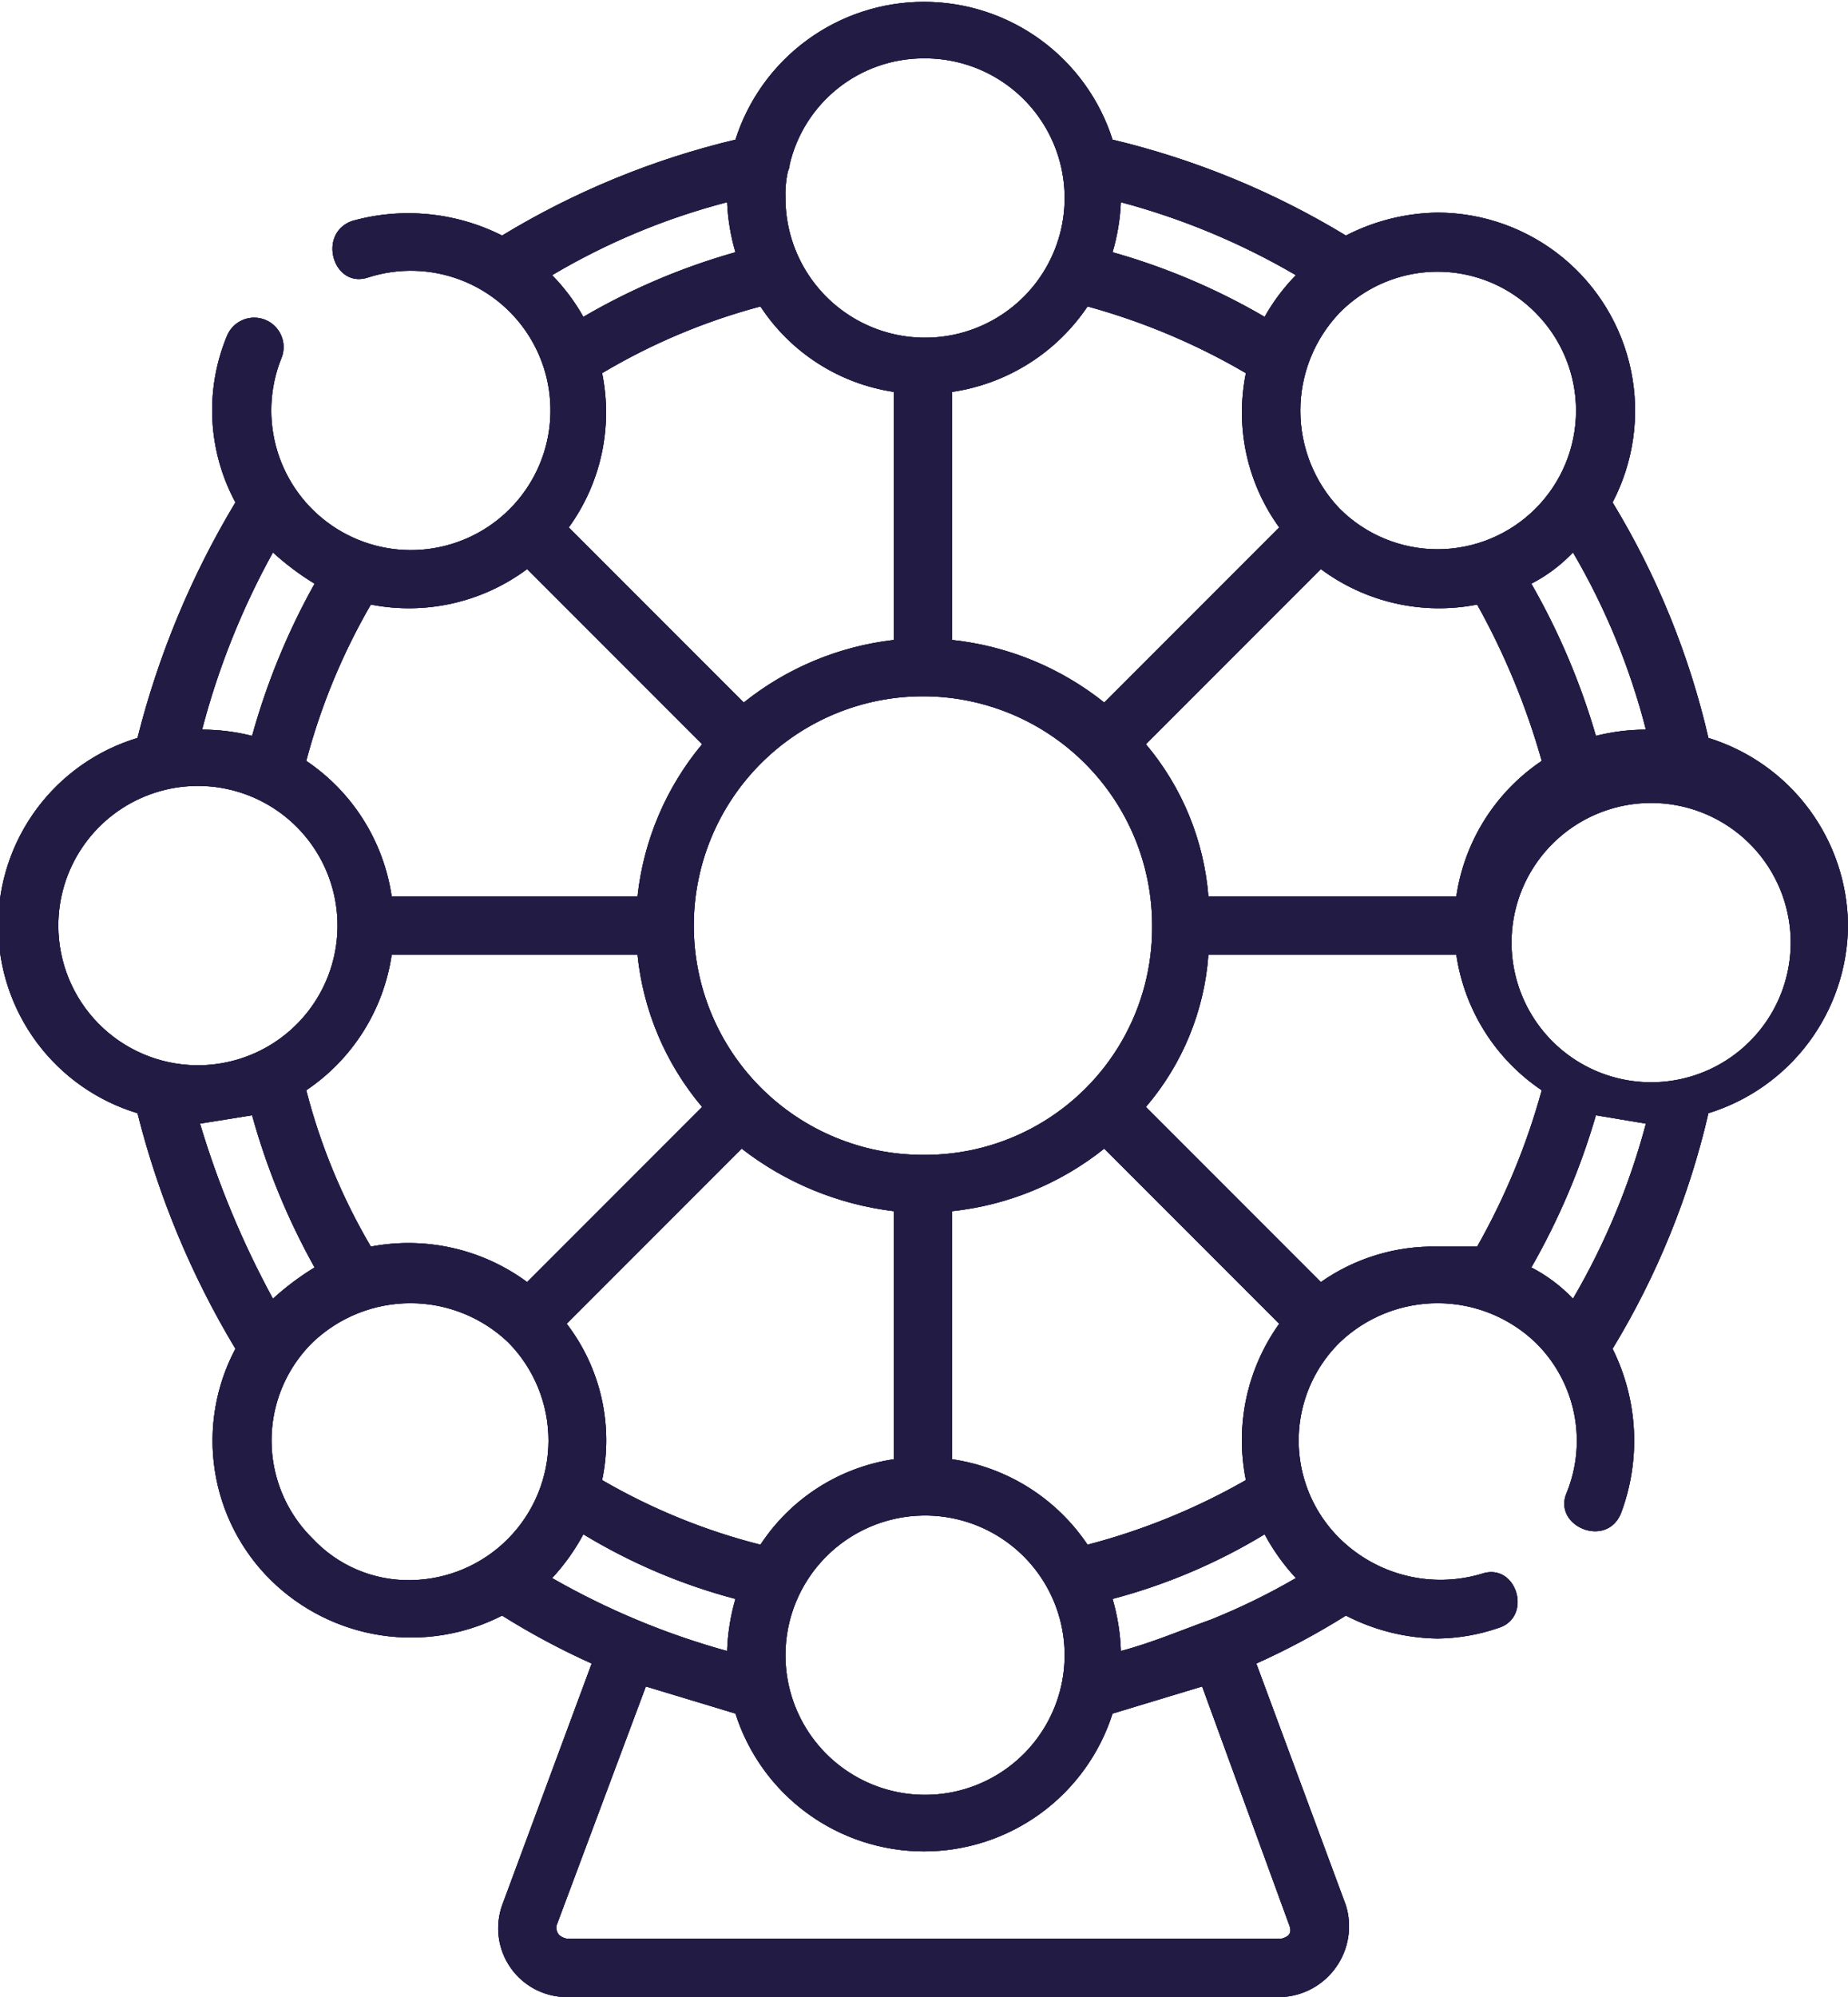 <svg id="Layer_1" data-name="Layer 1" xmlns="http://www.w3.org/2000/svg" xmlns:xlink="http://www.w3.org/1999/xlink" viewBox="0 0 88.7 95.8"><defs><style>.cls-1,.cls-2,.cls-3{fill:#221c45;}.cls-1{clip-rule:evenodd;}.cls-3{fill-rule:evenodd;}.cls-4{clip-path:url(#clip-path);}.cls-5{clip-path:url(#clip-path-2);}.cls-6{clip-path:url(#clip-path-3);}.cls-7{clip-path:url(#clip-path-4);}.cls-8{clip-path:url(#clip-path-5);}.cls-9{clip-path:url(#clip-path-6);}.cls-10{clip-path:url(#clip-path-7);}.cls-11{clip-path:url(#clip-path-8);}.cls-12{clip-path:url(#clip-path-9);}.cls-13{clip-path:url(#clip-path-10);}.cls-14{clip-path:url(#clip-path-11);}.cls-15{clip-path:url(#clip-path-12);}.cls-16{clip-path:url(#clip-path-13);}.cls-17{clip-path:url(#clip-path-14);}.cls-18{clip-path:url(#clip-path-15);}.cls-19{clip-path:url(#clip-path-16);}.cls-20{clip-path:url(#clip-path-17);}.cls-21{clip-path:url(#clip-path-18);}.cls-22{clip-path:url(#clip-path-19);}.cls-23{clip-path:url(#clip-path-21);}.cls-24{clip-path:url(#clip-path-22);}.cls-25{clip-path:url(#clip-path-23);}.cls-26{clip-path:url(#clip-path-24);}.cls-27{clip-path:url(#clip-path-25);}.cls-28{clip-path:url(#clip-path-27);}</style><clipPath id="clip-path"><path class="cls-1" d="M272.8,93.9h15.9v-10H272.8Zm17.9,4H270.8a2,2,0,0,1-2-2v-14a1.9,1.9,0,0,1,2-1.9h19.9a1.9,1.9,0,0,1,2,1.9v14A2,2,0,0,1,290.7,97.9Z"/></clipPath><clipPath id="clip-path-2"><path class="cls-1" d="M262.9,93.9h35.8V6.4H262.9Zm37.8,4H260.9a2,2,0,0,1-2-2V4.4a2,2,0,0,1,2-2h39.8a1.9,1.9,0,0,1,1.9,2V95.9A1.9,1.9,0,0,1,300.7,97.9Z"/></clipPath><clipPath id="clip-path-3"><path class="cls-1" d="M246.9,93.9h12V14.3h-12Zm14,4H245a2,2,0,0,1-2-2V12.3a2,2,0,0,1,2-2h15.9a2,2,0,0,1,2,2V95.9A2,2,0,0,1,260.9,97.9Z"/></clipPath><clipPath id="clip-path-4"><path class="cls-1" d="M302.6,93.9h12V14.3h-12Zm14,4h-16a2,2,0,0,1-1.9-2V12.3a2,2,0,0,1,1.9-2h16a2,2,0,0,1,2,2V95.9A2,2,0,0,1,316.6,97.9Z"/></clipPath><clipPath id="clip-path-5"><rect class="cls-2" x="229" y="54.1" width="4" height="19.89" transform="translate(41.1 210.4) rotate(-53.1)"/></clipPath><clipPath id="clip-path-6"><rect class="cls-2" x="221.1" y="62.1" width="19.9" height="3.98" transform="translate(7.8 151.5) rotate(-36.9)"/></clipPath><clipPath id="clip-path-7"><rect class="cls-2" x="328.5" y="54.1" width="4" height="19.89" transform="translate(80.9 290) rotate(-53.1)"/></clipPath><clipPath id="clip-path-8"><rect class="cls-2" x="320.5" y="62.1" width="19.9" height="3.97" transform="translate(27.6 211) rotate(-36.8)"/></clipPath><clipPath id="clip-path-9"><path class="cls-1" d="M88.7,44.4a9.5,9.5,0,0,0-6.7-9,38.4,38.4,0,0,0-4.6-11.3A9.5,9.5,0,0,0,69,10.2a9.9,9.9,0,0,0-4.4,1.1A39,39,0,0,0,53.4,6.7a9.5,9.5,0,0,0-18.1,0,39,39,0,0,0-11.2,4.6,10,10,0,0,0-7.2-.7c-1.7.6-.9,3.3.8,2.7a6.7,6.7,0,1,1-4.2,3.9,1.4,1.4,0,0,0-2.6-1.1,9.3,9.3,0,0,0,.4,8A41.6,41.6,0,0,0,6.6,35.4a9.4,9.4,0,0,0,0,18,41.6,41.6,0,0,0,4.7,11.3A9.4,9.4,0,0,0,13,75.8a9.6,9.6,0,0,0,11.1,1.7,35.5,35.5,0,0,0,4.3,2.3L24.1,91.4a3.3,3.3,0,0,0,3.1,4.4H61.5a3.4,3.4,0,0,0,3.1-4.4L60.3,79.8a35.5,35.5,0,0,0,4.3-2.3A9.9,9.9,0,0,0,69,78.6a9.3,9.3,0,0,0,2.9-.5c1.7-.5.9-3.2-.8-2.6a6.9,6.9,0,0,1-6.8-1.7,6.6,6.6,0,0,1,0-9.4,6.8,6.8,0,0,1,9.4,0,6.6,6.6,0,0,1,1.5,7.2c-.7,1.6,1.9,2.7,2.6,1a9.9,9.9,0,0,0-.4-7.9A38.4,38.4,0,0,0,82,53.4,9.5,9.5,0,0,0,88.7,44.4Zm-2.8,0a6.7,6.7,0,1,1-13.3,0,6.7,6.7,0,0,1,13.3,0ZM69.9,43H58a12.9,12.9,0,0,0-3-7.3l8.4-8.4A9.5,9.5,0,0,0,70.9,29,34.9,34.9,0,0,1,74,36.5,9.5,9.5,0,0,0,69.9,43ZM58.1,77.7c-1.4.5-2.8,1.1-4.3,1.5a10.1,10.1,0,0,0-.4-2.5,27.7,27.7,0,0,0,7.3-3.1,10.1,10.1,0,0,0,1.5,2.1A31.1,31.1,0,0,1,58.1,77.7Zm-31.6-2A10.1,10.1,0,0,0,28,73.6a27.7,27.7,0,0,0,7.3,3.1,10.1,10.1,0,0,0-.4,2.5A36.4,36.4,0,0,1,26.5,75.7ZM13.1,62.3a43.9,43.9,0,0,1-3.5-8.4l2.5-.4a33,33,0,0,0,3,7.3A13,13,0,0,0,13.1,62.3Zm4.7-2.5a29,29,0,0,1-3.1-7.5,9.5,9.5,0,0,0,4.1-6.5H30.6a13.4,13.4,0,0,0,3.1,7.3l-8.4,8.4A9.6,9.6,0,0,0,17.8,59.8ZM42.9,70a9.3,9.3,0,0,0-6.4,4.1A29.6,29.6,0,0,1,28.9,71a9.2,9.2,0,0,0-1.7-7.5l8.4-8.4a14.8,14.8,0,0,0,7.3,3Zm1.4,2.7a6.7,6.7,0,1,1-6.6,6.7A6.7,6.7,0,0,1,44.3,72.7ZM59.8,71a31.2,31.2,0,0,1-7.6,3.1A9.5,9.5,0,0,0,45.7,70V58.1a14.1,14.1,0,0,0,7.3-3l8.4,8.4A9.6,9.6,0,0,0,59.8,71ZM44.3,55.4a11,11,0,1,1,11-11A10.9,10.9,0,0,1,44.3,55.4Zm-9-43.3A31.4,31.4,0,0,0,28,15.2a9.5,9.5,0,0,0-1.5-2,32.5,32.5,0,0,1,8.4-3.5A10,10,0,0,0,35.3,12.1Zm-6.4,5.8a29.9,29.9,0,0,1,7.6-3.2,9.3,9.3,0,0,0,6.4,4.1V30.7a14.1,14.1,0,0,0-7.2,3l-8.4-8.4A9.4,9.4,0,0,0,28.9,17.9Zm31.8-2.7a31.4,31.4,0,0,0-7.3-3.1,10,10,0,0,0,.4-2.4,34,34,0,0,1,8.4,3.5A9.5,9.5,0,0,0,60.7,15.2Zm-8.5-.5a31.5,31.5,0,0,1,7.6,3.2,9.4,9.4,0,0,0,1.6,7.4L53,33.7a14.1,14.1,0,0,0-7.3-3V18.8A9.5,9.5,0,0,0,52.2,14.7ZM75.5,26.5A33.1,33.1,0,0,1,79,35a9.9,9.9,0,0,0-2.4.3A33.4,33.4,0,0,0,73.5,28,7.5,7.5,0,0,0,75.5,26.5ZM73.7,15a6.6,6.6,0,1,1-9.4,9.4,6.8,6.8,0,0,1,0-9.4A6.6,6.6,0,0,1,73.7,15ZM44.3,2.8a6.7,6.7,0,1,1-6.6,6.7,4.9,4.9,0,0,1,.1-1.2c0-.1.1-.2.1-.4A6.6,6.6,0,0,1,44.3,2.8Zm-19,24.5,8.4,8.4A13.7,13.7,0,0,0,30.6,43H18.8a9.5,9.5,0,0,0-4.1-6.5A30.5,30.5,0,0,1,17.8,29,9.5,9.5,0,0,0,25.3,27.3ZM15.1,28a33,33,0,0,0-3,7.3A9.9,9.9,0,0,0,9.7,35a36.8,36.8,0,0,1,3.4-8.5A13,13,0,0,0,15.1,28ZM2.8,44.4a6.7,6.7,0,1,1,6.6,6.7A6.7,6.7,0,0,1,2.8,44.4ZM19.7,75.8a6.3,6.3,0,0,1-4.7-2,6.6,6.6,0,0,1,0-9.4,6.8,6.8,0,0,1,9.4,0,6.7,6.7,0,0,1-4.7,11.4ZM61.9,92.4c.1.3,0,.5-.4.6H27.2c-.4-.1-.5-.3-.5-.6L31,80.9l4.3,1.3a9.5,9.5,0,0,0,18.1,0l4.3-1.3Zm1.5-30.9L55,53.1a12.6,12.6,0,0,0,3-7.3H69.9A9.5,9.5,0,0,0,74,52.3a32.9,32.9,0,0,1-3.1,7.5H69A9.4,9.4,0,0,0,63.4,61.5Zm10.1-.7a33.4,33.4,0,0,0,3.1-7.3l2.4.4a34,34,0,0,1-3.5,8.4A7.5,7.5,0,0,0,73.5,60.8Z"/></clipPath><clipPath id="clip-path-10"><rect class="cls-2" x="-4520" y="-2215.4" width="5391.4" height="4611.73"/></clipPath><clipPath id="clip-path-11"><path class="cls-2" d="M-232.2,98.3h-74.6a2.5,2.5,0,0,1-2.5-2.6V90.3a2.6,2.6,0,0,1,2.5-2.6h28.6a6.5,6.5,0,0,1-.7-2.1,7.2,7.2,0,0,1,1.4-5.3l1-1.1a7.4,7.4,0,0,0,1.4-5.6l-.4-2.4h-11.2a6.1,6.1,0,0,1-5.9-6.2.7.7,0,0,0-.4-.7l-2.3-1.7a2.4,2.4,0,0,1-1-2.9,2.6,2.6,0,0,1,2.4-1.9h19.3V54.9h-6.5a6,6,0,0,1-5.8-6.2.8.8,0,0,0-.4-.7l-2.4-1.7a2.7,2.7,0,0,1-1-2.9,2.6,2.6,0,0,1,2.4-1.9h13.7V40.1a10,10,0,0,0-5.7-9.3l-.7-.4V27.9h23.1v2.5l-.8.4a10.2,10.2,0,0,0-5.7,9.3v1.4h13.7a2.6,2.6,0,0,1,2.4,1.9,2.7,2.7,0,0,1-1,2.9l-2.3,1.6a.9.9,0,0,0-.4.8,6.1,6.1,0,0,1-5.9,6.2h-6.5v2.9h19.3a2.6,2.6,0,0,1,2.5,1.9,2.7,2.7,0,0,1-1,2.9l-2.4,1.6a1.2,1.2,0,0,0-.4.8,6,6,0,0,1-5.9,6.2h-11.2l-.4,2.4a7,7,0,0,0,1.5,5.6l.9,1.1a6.7,6.7,0,0,1,1.4,5.3,5.8,5.8,0,0,1-.7,2.1h28.6a2.6,2.6,0,0,1,2.5,2.6v5.4A2.5,2.5,0,0,1-232.2,98.3Zm-74.6-8.1h0v5.4h74.6V90.3h-35.1l3.1-2.3a3.7,3.7,0,0,0,1.6-2.7,4.2,4.2,0,0,0-.8-3.3l-1-1.1a9.8,9.8,0,0,1-2-7.6l.8-4.5h13.3a3.6,3.6,0,0,0,3.4-3.7,3.5,3.5,0,0,1,1.5-2.8l2.3-1.7a.1.1,0,0,0,.1-.1h-21.9V52.4h9a3.5,3.5,0,0,0,3.4-3.7,3.4,3.4,0,0,1,1.4-2.8l2.4-1.7h-16.2V40.1a13.2,13.2,0,0,1,4.2-9.7h-13.6a13.2,13.2,0,0,1,4.2,9.7V44h-16.2c0,.2,0,.2.1.2l2.3,1.7a3.5,3.5,0,0,1,1.5,2.8,3.5,3.5,0,0,0,3.3,3.7h9v7.9h-21.8a.1.1,0,0,0,0,.2l2.4,1.7a3.4,3.4,0,0,1,1.4,2.8,3.6,3.6,0,0,0,3.4,3.7h13.4l.7,4.5a9.8,9.8,0,0,1-2,7.6l-.9,1.1a3.9,3.9,0,0,0-.9,3.3,4,4,0,0,0,1.6,2.7l3.1,2.3Z"/></clipPath><clipPath id="clip-path-12"><path class="cls-1" d="M-301.9,57.1a2.9,2.9,0,0,1,2.9-2.8,5.6,5.6,0,0,0,5.6-5.6V41.6a2.8,2.8,0,0,1,2.8-2.8h8.4V36h-8.4a5.6,5.6,0,0,0-5.6,5.6v7.1a2.9,2.9,0,0,1-2.8,2.8,5.6,5.6,0,0,0-5.7,5.6V76.8h2.8Z"/></clipPath><clipPath id="clip-path-13"><path class="cls-2" d="M-269.5,25.5a2.2,2.2,0,0,1-1.8-1l-3.2-5.4a2.1,2.1,0,0,1,.3-2.6l3.2-3.2a2.2,2.2,0,0,1,3,0l3.2,3.2a2,2,0,0,1,.4,2.6l-3.2,5.4A2.3,2.3,0,0,1-269.5,25.5Zm0-2.2Zm0-8.4-3.2,3.2,3.2,5.2,3.2-5.3Z"/></clipPath><clipPath id="clip-path-14"><path class="cls-1" d="M-256.8,36v2.8h8.4a2.9,2.9,0,0,1,2.9,2.8v7.1a5.6,5.6,0,0,0,5.6,5.6,2.9,2.9,0,0,1,2.8,2.8V76.8h2.8V57.1a5.6,5.6,0,0,0-5.6-5.6,2.8,2.8,0,0,1-2.8-2.8V41.6a5.7,5.7,0,0,0-5.7-5.6Z"/></clipPath><clipPath id="clip-path-15"><path class="cls-1" d="M-251.2,26.1h2.8a8.4,8.4,0,0,0-8.4-8.4h-2.8v2.8h2.8a5.6,5.6,0,0,1,5.6,5.6"/></clipPath><clipPath id="clip-path-16"><path class="cls-1" d="M-282.2,20.5h2.9V17.7h-2.9a8.5,8.5,0,0,0-8.4,8.4h2.8a5.6,5.6,0,0,1,5.6-5.6"/></clipPath><clipPath id="clip-path-17"><path class="cls-1" d="M197.7,85a4.3,4.3,0,0,1-6.2,0,7.7,7.7,0,0,0-10.1,0,4.3,4.3,0,0,1-6.2,0,7.7,7.7,0,0,0-10.1,0,4.4,4.4,0,0,1-3.1,1.3,4.4,4.4,0,0,1-1.8-.4V43.8h22.1v3.1h3.1V43.8H187a3.1,3.1,0,0,0,3.1-3.2V37.5a3.1,3.1,0,0,0-3.1-3.2h-.1A29.9,29.9,0,0,0,158.6,6.1V4.4a4.7,4.7,0,1,0-9.4,0V6.1a29.9,29.9,0,0,0-28.3,28.2h0a3.2,3.2,0,0,0-3.2,3.2v3.1a3.2,3.2,0,0,0,3.2,3.2h1.5v3.1h3.2V43.8h22V85.9a4.4,4.4,0,0,1-1.8.4,4.4,4.4,0,0,1-3.1-1.3,7.8,7.8,0,0,0-5.1-1.9,7.5,7.5,0,0,0-5,1.9,4.3,4.3,0,0,1-6.2,0,7.7,7.7,0,0,0-10.1,0,4.4,4.4,0,0,1-3.1,1.3,4.6,4.6,0,0,1-3.1-1.3,7.5,7.5,0,0,0-5-1.9v3.2a4.4,4.4,0,0,1,3.1,1.2,7.2,7.2,0,0,0,5,1.9,7.3,7.3,0,0,0,5.1-1.9,4.4,4.4,0,0,1,3.1-1.2,4.6,4.6,0,0,1,3.1,1.2,7.5,7.5,0,0,0,10,0,4.6,4.6,0,0,1,3.1-1.2,4.4,4.4,0,0,1,3.1,1.2,7.3,7.3,0,0,0,5.1,1.9,7.2,7.2,0,0,0,5-1.9,4.6,4.6,0,0,1,6.2,0,7.2,7.2,0,0,0,5,1.9,7.3,7.3,0,0,0,5.1-1.9,4.4,4.4,0,0,1,3.1-1.2,4.6,4.6,0,0,1,3.1,1.2,7.5,7.5,0,0,0,10,0,4.6,4.6,0,0,1,3.1-1.2,4.4,4.4,0,0,1,3.1,1.2,7.3,7.3,0,0,0,5.1,1.9,7,7,0,0,0,5-1.9,4.6,4.6,0,0,1,3.1-1.2V83.1A7.7,7.7,0,0,0,197.7,85ZM153.9,2.8a1.6,1.6,0,0,1,1.6,1.6V6h-3.2V4.4A1.6,1.6,0,0,1,153.9,2.8Zm-4.3,6.4a36.5,36.5,0,0,0-8.3,11.9l2.8,1.3a34.3,34.3,0,0,1,9.8-12.8,33.7,33.7,0,0,1,12.6,24.7H141.4a30.3,30.3,0,0,1,1.6-8.9l-3-1a41.2,41.2,0,0,0-1.8,9.9H124.1A26.7,26.7,0,0,1,149.6,9.2ZM120.9,37.5h53.5V34.3h-4.8A36.6,36.6,0,0,0,158.3,9.2a26.8,26.8,0,0,1,25.5,25.1h-6.3v3.2H187v3.1H120.9Zm33,45.6a6.8,6.8,0,0,0-3.1.7v-40h6.3v40A7.6,7.6,0,0,0,153.9,83.1Z"/></clipPath><clipPath id="clip-path-18"><rect class="cls-2" x="-2642.9" y="-2402.3" width="5224.4" height="4468.85"/></clipPath><clipPath id="clip-path-19"><path class="cls-1" d="M194.6,94.1a4.4,4.4,0,0,1-3.1-1.2,7.7,7.7,0,0,0-10.1,0,4.6,4.6,0,0,1-6.2,0,7.7,7.7,0,0,0-10.1,0,4.4,4.4,0,0,1-3.1,1.2,4.6,4.6,0,0,1-3.1-1.2,7.5,7.5,0,0,0-10,0,4.8,4.8,0,0,1-3.1,1.2,4.4,4.4,0,0,1-3.1-1.2,7.8,7.8,0,0,0-5.1-1.9,7.5,7.5,0,0,0-5,1.9,4.6,4.6,0,0,1-6.2,0,7.7,7.7,0,0,0-10.1,0,4.4,4.4,0,0,1-3.1,1.2,4.6,4.6,0,0,1-3.1-1.2,7.5,7.5,0,0,0-5-1.9v3.1a4.4,4.4,0,0,1,3.1,1.3,7.7,7.7,0,0,0,10.1,0,4.4,4.4,0,0,1,3.1-1.3,4.6,4.6,0,0,1,3.1,1.3,7.5,7.5,0,0,0,10,0,4.6,4.6,0,0,1,3.1-1.3,4.4,4.4,0,0,1,3.1,1.3,7.7,7.7,0,0,0,10.1,0,4.3,4.3,0,0,1,6.2,0,7.7,7.7,0,0,0,10.1,0,4.4,4.4,0,0,1,3.1-1.3,4.6,4.6,0,0,1,3.1,1.3,7.5,7.5,0,0,0,10,0,4.6,4.6,0,0,1,3.1-1.3,4.4,4.4,0,0,1,3.1,1.3,7.8,7.8,0,0,0,5.1,1.9,7.5,7.5,0,0,0,5-1.9,4.6,4.6,0,0,1,3.1-1.3V91a7.7,7.7,0,0,0-5,1.9,4.4,4.4,0,0,1-3.1,1.2"/></clipPath><clipPath id="clip-path-21"><path class="cls-1" d="M163.4,75.3a4.7,4.7,0,0,0,9.4,0V72.1h-3.1v3.2a1.6,1.6,0,0,1-3.2,0V53.2h-3.1Z"/></clipPath><clipPath id="clip-path-22"><path class="cls-1" d="M185.4,64.2V56.4h-3.1v7.8a1.6,1.6,0,0,1-3.2,0V51.6a4.7,4.7,0,1,0-9.4,0v4.8h3.1V51.6a1.6,1.6,0,0,1,3.2,0V64.2a4.7,4.7,0,1,0,9.4,0"/></clipPath><clipPath id="clip-path-23"><path class="cls-1" d="M141.3,75.3a1.6,1.6,0,0,1-1.6,1.5,1.5,1.5,0,0,1-1.5-1.5V72.1H135v3.2a4.7,4.7,0,0,0,4.7,4.7,4.8,4.8,0,0,0,4.8-4.7V53.2h-3.2Z"/></clipPath><clipPath id="clip-path-24"><path class="cls-1" d="M122.4,64.2a4.8,4.8,0,1,0,9.5,0V51.6a1.5,1.5,0,0,1,1.5-1.5,1.6,1.6,0,0,1,1.6,1.5v4.8h3.2V51.6a4.8,4.8,0,0,0-9.5,0V64.2a1.6,1.6,0,0,1-1.5,1.6,1.6,1.6,0,0,1-1.6-1.6V56.4h-3.2Z"/></clipPath><clipPath id="clip-path-25"><path class="cls-1" d="M113,75.3a17.7,17.7,0,0,1,5.6.9l5,1.6-2.7-6.6a8.4,8.4,0,0,0-7.9-5.4,4.7,4.7,0,0,0-4.7,4.7,4.8,4.8,0,0,0,4.7,4.8m0-6.3a5.3,5.3,0,0,1,5,3.4l.2.4a18.6,18.6,0,0,0-5.2-.7,1.6,1.6,0,0,1-1.6-1.6A1.6,1.6,0,0,1,113,69"/></clipPath><clipPath id="clip-path-27"><path class="cls-1" d="M186.9,71.2l-2.6,6.6,4.9-1.6a17.9,17.9,0,0,1,5.7-.9,4.8,4.8,0,0,0,4.7-4.8,4.7,4.7,0,0,0-4.7-4.7A8.5,8.5,0,0,0,186.9,71.2Zm2.9,1.2a5.4,5.4,0,0,1,5.1-3.4,1.5,1.5,0,0,1,1.5,1.5,1.6,1.6,0,0,1-1.5,1.6,18.1,18.1,0,0,0-5.2.7Z"/></clipPath></defs><path class="cls-3" d="M272.8,93.9h15.9v-10H272.8Zm17.9,4H270.8a2,2,0,0,1-2-2v-14a1.9,1.9,0,0,1,2-1.9h19.9a1.9,1.9,0,0,1,2,1.9v14A2,2,0,0,1,290.7,97.9Z"/><g class="cls-4"><rect class="cls-2" x="-995.7" y="-3698.8" width="5804" height="4970.61"/></g><path class="cls-3" d="M262.9,93.9h35.8V6.4H262.9Zm37.8,4H260.9a2,2,0,0,1-2-2V4.4a2,2,0,0,1,2-2h39.8a1.9,1.9,0,0,1,1.9,2V95.9A1.9,1.9,0,0,1,300.7,97.9Z"/><g class="cls-5"><rect class="cls-2" x="-995.7" y="-3698.8" width="5804" height="4964.66"/></g><path class="cls-3" d="M246.9,93.9h12V14.3h-12Zm14,4H245a2,2,0,0,1-2-2V12.3a2,2,0,0,1,2-2h15.9a2,2,0,0,1,2,2V95.9A2,2,0,0,1,260.9,97.9Z"/><g class="cls-6"><rect class="cls-2" x="-995.7" y="-3698.8" width="5804" height="4964.66"/></g><path class="cls-3" d="M302.6,93.9h12V14.3h-12Zm14,4h-16a2,2,0,0,1-1.9-2V12.3a2,2,0,0,1,1.9-2h16a2,2,0,0,1,2,2V95.9A2,2,0,0,1,316.6,97.9Z"/><g class="cls-7"><rect class="cls-2" x="-995.7" y="-3698.8" width="5804" height="4964.66"/></g><rect class="cls-2" x="229" y="54.1" width="4" height="19.89" transform="translate(41.1 210.4) rotate(-53.1)"/><g class="cls-8"><rect class="cls-2" x="-995.7" y="-3698.8" width="5804" height="4964.66"/></g><rect class="cls-2" x="221.1" y="62.1" width="19.9" height="3.98" transform="translate(7.8 151.5) rotate(-36.9)"/><g class="cls-9"><rect class="cls-2" x="-995.7" y="-3698.8" width="5804" height="4964.66"/></g><rect class="cls-2" x="328.5" y="54.1" width="4" height="19.89" transform="translate(80.9 290) rotate(-53.1)"/><g class="cls-10"><rect class="cls-2" x="-995.7" y="-3698.8" width="5804" height="4964.66"/></g><rect class="cls-2" x="320.5" y="62.1" width="19.9" height="3.97" transform="translate(27.6 211) rotate(-36.8)"/><g class="cls-11"><rect class="cls-2" x="-995.7" y="-3698.8" width="5804" height="4964.66"/></g><path class="cls-3" d="M88.7,44.4a9.5,9.5,0,0,0-6.7-9,38.4,38.4,0,0,0-4.6-11.3A9.5,9.5,0,0,0,69,10.2a9.9,9.9,0,0,0-4.4,1.1A39,39,0,0,0,53.4,6.7a9.5,9.5,0,0,0-18.1,0,39,39,0,0,0-11.2,4.6,10,10,0,0,0-7.2-.7c-1.7.6-.9,3.3.8,2.7a6.7,6.7,0,1,1-4.2,3.9,1.4,1.4,0,0,0-2.6-1.1,9.3,9.3,0,0,0,.4,8A41.6,41.6,0,0,0,6.6,35.4a9.4,9.4,0,0,0,0,18,41.6,41.6,0,0,0,4.7,11.3A9.4,9.4,0,0,0,13,75.8a9.6,9.6,0,0,0,11.1,1.7,35.5,35.5,0,0,0,4.3,2.3L24.1,91.4a3.3,3.3,0,0,0,3.1,4.4H61.5a3.4,3.4,0,0,0,3.1-4.4L60.3,79.8a35.5,35.5,0,0,0,4.3-2.3A9.9,9.9,0,0,0,69,78.6a9.3,9.3,0,0,0,2.9-.5c1.7-.5.9-3.2-.8-2.6a6.9,6.9,0,0,1-6.8-1.7,6.6,6.6,0,0,1,0-9.4,6.8,6.8,0,0,1,9.4,0,6.6,6.6,0,0,1,1.5,7.2c-.7,1.6,1.9,2.7,2.6,1a9.9,9.9,0,0,0-.4-7.9A38.4,38.4,0,0,0,82,53.4,9.5,9.5,0,0,0,88.7,44.4Zm-2.8,0a6.7,6.7,0,1,1-13.3,0,6.7,6.7,0,0,1,13.3,0ZM69.9,43H58a12.9,12.9,0,0,0-3-7.3l8.4-8.4A9.5,9.5,0,0,0,70.9,29,34.9,34.9,0,0,1,74,36.5,9.5,9.5,0,0,0,69.9,43ZM58.1,77.7c-1.4.5-2.8,1.1-4.3,1.5a10.1,10.1,0,0,0-.4-2.5,27.7,27.7,0,0,0,7.3-3.1,10.1,10.1,0,0,0,1.5,2.1A31.1,31.1,0,0,1,58.1,77.7Zm-31.6-2A10.1,10.1,0,0,0,28,73.6a27.7,27.7,0,0,0,7.3,3.1,10.1,10.1,0,0,0-.4,2.5A36.4,36.4,0,0,1,26.5,75.7ZM13.1,62.3a43.9,43.9,0,0,1-3.5-8.4l2.5-.4a33,33,0,0,0,3,7.3A13,13,0,0,0,13.1,62.3Zm4.7-2.5a29,29,0,0,1-3.1-7.5,9.5,9.5,0,0,0,4.1-6.5H30.6a13.4,13.4,0,0,0,3.1,7.3l-8.4,8.4A9.6,9.6,0,0,0,17.8,59.8ZM42.9,70a9.3,9.3,0,0,0-6.4,4.1A29.6,29.6,0,0,1,28.9,71a9.2,9.2,0,0,0-1.7-7.5l8.4-8.4a14.8,14.8,0,0,0,7.3,3Zm1.4,2.7a6.7,6.7,0,1,1-6.6,6.7A6.7,6.7,0,0,1,44.3,72.7ZM59.8,71a31.2,31.2,0,0,1-7.6,3.1A9.5,9.5,0,0,0,45.7,70V58.1a14.1,14.1,0,0,0,7.3-3l8.4,8.4A9.6,9.6,0,0,0,59.8,71ZM44.3,55.4a11,11,0,1,1,11-11A10.9,10.9,0,0,1,44.3,55.4Zm-9-43.3A31.4,31.4,0,0,0,28,15.2a9.5,9.5,0,0,0-1.5-2,32.5,32.5,0,0,1,8.4-3.5A10,10,0,0,0,35.3,12.1Zm-6.4,5.8a29.9,29.9,0,0,1,7.6-3.2,9.3,9.3,0,0,0,6.4,4.1V30.7a14.1,14.1,0,0,0-7.2,3l-8.4-8.4A9.4,9.4,0,0,0,28.9,17.9Zm31.8-2.7a31.4,31.4,0,0,0-7.3-3.1,10,10,0,0,0,.4-2.4,34,34,0,0,1,8.4,3.5A9.5,9.5,0,0,0,60.7,15.2Zm-8.5-.5a31.5,31.5,0,0,1,7.6,3.2,9.4,9.4,0,0,0,1.6,7.4L53,33.7a14.1,14.1,0,0,0-7.3-3V18.8A9.5,9.5,0,0,0,52.2,14.7ZM75.5,26.5A33.1,33.1,0,0,1,79,35a9.9,9.9,0,0,0-2.4.3A33.4,33.4,0,0,0,73.5,28,7.5,7.5,0,0,0,75.5,26.5ZM73.7,15a6.6,6.6,0,1,1-9.4,9.4,6.8,6.8,0,0,1,0-9.4A6.6,6.6,0,0,1,73.7,15ZM44.3,2.8a6.7,6.7,0,1,1-6.6,6.7,4.9,4.9,0,0,1,.1-1.2c0-.1.1-.2.1-.4A6.6,6.6,0,0,1,44.3,2.8Zm-19,24.5,8.4,8.4A13.7,13.7,0,0,0,30.6,43H18.8a9.5,9.5,0,0,0-4.1-6.5A30.5,30.5,0,0,1,17.8,29,9.5,9.5,0,0,0,25.3,27.3ZM15.1,28a33,33,0,0,0-3,7.3A9.9,9.9,0,0,0,9.7,35a36.8,36.8,0,0,1,3.4-8.5A13,13,0,0,0,15.1,28ZM2.8,44.4a6.7,6.7,0,1,1,6.6,6.7A6.7,6.7,0,0,1,2.8,44.4ZM19.7,75.8a6.3,6.3,0,0,1-4.7-2,6.6,6.6,0,0,1,0-9.4,6.8,6.8,0,0,1,9.4,0,6.7,6.7,0,0,1-4.7,11.4ZM61.9,92.4c.1.3,0,.5-.4.6H27.2c-.4-.1-.5-.3-.5-.6L31,80.9l4.3,1.3a9.5,9.5,0,0,0,18.1,0l4.3-1.3Zm1.5-30.9L55,53.1a12.6,12.6,0,0,0,3-7.3H69.9A9.5,9.5,0,0,0,74,52.3a32.9,32.9,0,0,1-3.1,7.5H69A9.4,9.4,0,0,0,63.4,61.5Zm10.1-.7a33.4,33.4,0,0,0,3.1-7.3l2.4.4a34,34,0,0,1-3.5,8.4A7.5,7.5,0,0,0,73.5,60.8Z"/><g class="cls-12"><rect class="cls-2" x="-4520" y="-2215.4" width="5391.4" height="4611.73"/><g class="cls-13"><rect class="cls-2" x="-27.6" y="-27.6" width="144" height="151.08"/></g></g><path class="cls-2" d="M-232.2,98.3h-74.6a2.5,2.5,0,0,1-2.5-2.6V90.3a2.6,2.6,0,0,1,2.5-2.6h28.6a6.5,6.5,0,0,1-.7-2.1,7.2,7.2,0,0,1,1.4-5.3l1-1.1a7.4,7.4,0,0,0,1.4-5.6l-.4-2.4h-11.2a6.1,6.1,0,0,1-5.9-6.2.7.7,0,0,0-.4-.7l-2.3-1.7a2.4,2.4,0,0,1-1-2.9,2.6,2.6,0,0,1,2.4-1.9h19.3V54.9h-6.5a6,6,0,0,1-5.8-6.2.8.8,0,0,0-.4-.7l-2.4-1.7a2.7,2.7,0,0,1-1-2.9,2.6,2.6,0,0,1,2.4-1.9h13.7V40.1a10,10,0,0,0-5.7-9.3l-.7-.4V27.9h23.1v2.5l-.8.4a10.2,10.2,0,0,0-5.7,9.3v1.4h13.7a2.6,2.6,0,0,1,2.4,1.9,2.7,2.7,0,0,1-1,2.9l-2.3,1.6a.9.9,0,0,0-.4.8,6.1,6.1,0,0,1-5.9,6.2h-6.5v2.9h19.3a2.6,2.6,0,0,1,2.5,1.9,2.7,2.7,0,0,1-1,2.9l-2.4,1.6a1.2,1.2,0,0,0-.4.8,6,6,0,0,1-5.9,6.2h-11.2l-.4,2.4a7,7,0,0,0,1.5,5.6l.9,1.1a6.7,6.7,0,0,1,1.4,5.3,5.8,5.8,0,0,1-.7,2.1h28.6a2.6,2.6,0,0,1,2.5,2.6v5.4A2.5,2.5,0,0,1-232.2,98.3Zm-74.6-8.1h0v5.4h74.6V90.3h-35.1l3.1-2.3a3.7,3.7,0,0,0,1.6-2.7,4.2,4.2,0,0,0-.8-3.3l-1-1.1a9.8,9.8,0,0,1-2-7.6l.8-4.5h13.3a3.6,3.6,0,0,0,3.4-3.7,3.5,3.5,0,0,1,1.5-2.8l2.3-1.7a.1.1,0,0,0,.1-.1h-21.9V52.4h9a3.5,3.5,0,0,0,3.4-3.7,3.4,3.4,0,0,1,1.4-2.8l2.4-1.7h-16.2V40.1a13.2,13.2,0,0,1,4.2-9.7h-13.6a13.2,13.2,0,0,1,4.2,9.7V44h-16.2c0,.2,0,.2.1.2l2.3,1.7a3.5,3.5,0,0,1,1.5,2.8,3.5,3.5,0,0,0,3.3,3.7h9v7.9h-21.8a.1.1,0,0,0,0,.2l2.4,1.7a3.4,3.4,0,0,1,1.4,2.8,3.6,3.6,0,0,0,3.4,3.7h13.4l.7,4.5a9.8,9.8,0,0,1-2,7.6l-.9,1.1a3.9,3.9,0,0,0-.9,3.3,4,4,0,0,0,1.6,2.7l3.1,2.3Z"/><g class="cls-14"><path class="cls-2" d="M2153.4,1882.2H-2723.9V-2524H2153.4Zm-4874.3-3H2150.4V-2521H-2720.9Z"/></g><path class="cls-3" d="M-301.9,57.1a2.9,2.9,0,0,1,2.9-2.8,5.6,5.6,0,0,0,5.6-5.6V41.6a2.8,2.8,0,0,1,2.8-2.8h8.4V36h-8.4a5.6,5.6,0,0,0-5.6,5.6v7.1a2.9,2.9,0,0,1-2.8,2.8,5.6,5.6,0,0,0-5.7,5.6V76.8h2.8Z"/><g class="cls-15"><rect class="cls-2" x="-2955.7" y="-2619.9" width="5338" height="4566.05"/></g><path class="cls-2" d="M-269.5,25.5a2.2,2.2,0,0,1-1.8-1l-3.2-5.4a2.1,2.1,0,0,1,.3-2.6l3.2-3.2a2.2,2.2,0,0,1,3,0l3.2,3.2a2,2,0,0,1,.4,2.6l-3.2,5.4A2.3,2.3,0,0,1-269.5,25.5Zm0-2.2Zm0-8.4-3.2,3.2,3.2,5.2,3.2-5.3Z"/><g class="cls-16"><path class="cls-2" d="M1737.6,1478H-2302.7V-1978.4H1737.6Zm-4038.1-2.2H1735.4v-3452H-2300.5Z"/></g><path class="cls-3" d="M-256.8,36v2.8h8.4a2.9,2.9,0,0,1,2.9,2.8v7.1a5.6,5.6,0,0,0,5.6,5.6,2.9,2.9,0,0,1,2.8,2.8V76.8h2.8V57.1a5.6,5.6,0,0,0-5.6-5.6,2.8,2.8,0,0,1-2.8-2.8V41.6a5.7,5.7,0,0,0-5.7-5.6Z"/><g class="cls-17"><rect class="cls-2" x="-2955.7" y="-2619.9" width="5338" height="4566.05"/></g><path class="cls-3" d="M-251.2,26.1h2.8a8.4,8.4,0,0,0-8.4-8.4h-2.8v2.8h2.8a5.6,5.6,0,0,1,5.6,5.6"/><g class="cls-18"><rect class="cls-2" x="-2955.7" y="-2619.9" width="5338" height="4566.05"/></g><path class="cls-3" d="M-282.2,20.5h2.9V17.7h-2.9a8.5,8.5,0,0,0-8.4,8.4h2.8a5.6,5.6,0,0,1,5.6-5.6"/><g class="cls-19"><rect class="cls-2" x="-2955.7" y="-2619.9" width="5338" height="4566.05"/></g><path class="cls-3" d="M197.7,85a4.3,4.3,0,0,1-6.2,0,7.7,7.7,0,0,0-10.1,0,4.3,4.3,0,0,1-6.2,0,7.7,7.7,0,0,0-10.1,0,4.4,4.4,0,0,1-3.1,1.3,4.4,4.4,0,0,1-1.8-.4V43.8h22.1v3.1h3.1V43.8H187a3.1,3.1,0,0,0,3.1-3.2V37.5a3.1,3.1,0,0,0-3.1-3.2h-.1A29.9,29.9,0,0,0,158.6,6.1V4.4a4.7,4.7,0,1,0-9.4,0V6.1a29.9,29.9,0,0,0-28.3,28.2h0a3.2,3.2,0,0,0-3.2,3.2v3.1a3.2,3.2,0,0,0,3.2,3.2h1.5v3.1h3.2V43.8h22V85.9a4.4,4.4,0,0,1-1.8.4,4.4,4.4,0,0,1-3.1-1.3,7.8,7.8,0,0,0-5.1-1.9,7.5,7.5,0,0,0-5,1.9,4.3,4.3,0,0,1-6.2,0,7.7,7.7,0,0,0-10.1,0,4.4,4.4,0,0,1-3.1,1.3,4.6,4.6,0,0,1-3.1-1.3,7.5,7.5,0,0,0-5-1.9v3.2a4.4,4.4,0,0,1,3.1,1.2,7.2,7.2,0,0,0,5,1.9,7.3,7.3,0,0,0,5.1-1.9,4.4,4.4,0,0,1,3.1-1.2,4.6,4.6,0,0,1,3.1,1.2,7.5,7.5,0,0,0,10,0,4.6,4.6,0,0,1,3.1-1.2,4.4,4.4,0,0,1,3.1,1.2,7.3,7.3,0,0,0,5.1,1.9,7.2,7.2,0,0,0,5-1.9,4.6,4.6,0,0,1,6.2,0,7.2,7.2,0,0,0,5,1.9,7.3,7.3,0,0,0,5.1-1.9,4.4,4.4,0,0,1,3.1-1.2,4.6,4.6,0,0,1,3.1,1.2,7.5,7.5,0,0,0,10,0,4.6,4.6,0,0,1,3.1-1.2,4.4,4.4,0,0,1,3.1,1.2,7.3,7.3,0,0,0,5.1,1.9,7,7,0,0,0,5-1.9,4.6,4.6,0,0,1,3.1-1.2V83.1A7.7,7.7,0,0,0,197.7,85ZM153.9,2.8a1.6,1.6,0,0,1,1.6,1.6V6h-3.2V4.4A1.6,1.6,0,0,1,153.9,2.8Zm-4.3,6.4a36.5,36.5,0,0,0-8.3,11.9l2.8,1.3a34.3,34.3,0,0,1,9.8-12.8,33.7,33.7,0,0,1,12.6,24.7H141.4a30.3,30.3,0,0,1,1.6-8.9l-3-1a41.2,41.2,0,0,0-1.8,9.9H124.1A26.7,26.7,0,0,1,149.6,9.2ZM120.9,37.5h53.5V34.3h-4.8A36.6,36.6,0,0,0,158.3,9.2a26.8,26.8,0,0,1,25.5,25.1h-6.3v3.2H187v3.1H120.9Zm33,45.6a6.8,6.8,0,0,0-3.1.7v-40h6.3v40A7.6,7.6,0,0,0,153.9,83.1Z"/><g class="cls-20"><rect class="cls-2" x="-2642.9" y="-2402.3" width="5224.4" height="4468.85"/><g class="cls-21"><rect class="cls-2" x="78.3" y="-27.1" width="151.2" height="143.33"/></g></g><path class="cls-3" d="M194.6,94.1a4.4,4.4,0,0,1-3.1-1.2,7.7,7.7,0,0,0-10.1,0,4.6,4.6,0,0,1-6.2,0,7.7,7.7,0,0,0-10.1,0,4.4,4.4,0,0,1-3.1,1.2,4.6,4.6,0,0,1-3.1-1.2,7.5,7.5,0,0,0-10,0,4.8,4.8,0,0,1-3.1,1.2,4.4,4.4,0,0,1-3.1-1.2,7.8,7.8,0,0,0-5.1-1.9,7.5,7.5,0,0,0-5,1.9,4.6,4.6,0,0,1-6.2,0,7.7,7.7,0,0,0-10.1,0,4.4,4.4,0,0,1-3.1,1.2,4.6,4.6,0,0,1-3.1-1.2,7.5,7.5,0,0,0-5-1.9v3.1a4.4,4.4,0,0,1,3.1,1.3,7.7,7.7,0,0,0,10.1,0,4.4,4.4,0,0,1,3.1-1.3,4.6,4.6,0,0,1,3.1,1.3,7.5,7.5,0,0,0,10,0,4.6,4.6,0,0,1,3.1-1.3,4.4,4.4,0,0,1,3.1,1.3,7.7,7.7,0,0,0,10.1,0,4.3,4.3,0,0,1,6.2,0,7.7,7.7,0,0,0,10.1,0,4.4,4.4,0,0,1,3.1-1.3,4.6,4.6,0,0,1,3.1,1.3,7.5,7.5,0,0,0,10,0,4.6,4.6,0,0,1,3.1-1.3,4.4,4.4,0,0,1,3.1,1.3,7.8,7.8,0,0,0,5.1,1.9,7.5,7.5,0,0,0,5-1.9,4.6,4.6,0,0,1,3.1-1.3V91a7.7,7.7,0,0,0-5,1.9,4.4,4.4,0,0,1-3.1,1.2"/><g class="cls-22"><rect class="cls-2" x="-2642.9" y="-2402.3" width="5224.4" height="4468.85"/><g class="cls-21"><rect class="cls-2" x="78.3" y="64.2" width="151.2" height="59.89"/></g></g><path class="cls-3" d="M163.4,75.3a4.7,4.7,0,0,0,9.4,0V72.1h-3.1v3.2a1.6,1.6,0,0,1-3.2,0V53.2h-3.1Z"/><g class="cls-23"><rect class="cls-2" x="-2642.9" y="-2402.3" width="5224.4" height="4468.85"/></g><path class="cls-3" d="M185.4,64.2V56.4h-3.1v7.8a1.6,1.6,0,0,1-3.2,0V51.6a4.7,4.7,0,1,0-9.4,0v4.8h3.1V51.6a1.6,1.6,0,0,1,3.2,0V64.2a4.7,4.7,0,1,0,9.4,0"/><g class="cls-24"><rect class="cls-2" x="-2642.9" y="-2402.3" width="5224.4" height="4468.85"/></g><path class="cls-3" d="M141.3,75.3a1.6,1.6,0,0,1-1.6,1.5,1.5,1.5,0,0,1-1.5-1.5V72.1H135v3.2a4.7,4.7,0,0,0,4.7,4.7,4.8,4.8,0,0,0,4.8-4.7V53.2h-3.2Z"/><g class="cls-25"><rect class="cls-2" x="-2642.9" y="-2402.3" width="5224.4" height="4468.85"/></g><path class="cls-3" d="M122.4,64.2a4.8,4.8,0,1,0,9.5,0V51.6a1.5,1.5,0,0,1,1.5-1.5,1.6,1.6,0,0,1,1.6,1.5v4.8h3.2V51.6a4.8,4.8,0,0,0-9.5,0V64.2a1.6,1.6,0,0,1-1.5,1.6,1.6,1.6,0,0,1-1.6-1.6V56.4h-3.2Z"/><g class="cls-26"><rect class="cls-2" x="-2642.9" y="-2402.3" width="5224.4" height="4468.85"/></g><path class="cls-3" d="M113,75.3a17.7,17.7,0,0,1,5.6.9l5,1.6-2.7-6.6a8.4,8.4,0,0,0-7.9-5.4,4.7,4.7,0,0,0-4.7,4.7,4.8,4.8,0,0,0,4.7,4.8m0-6.3a5.3,5.3,0,0,1,5,3.4l.2.4a18.6,18.6,0,0,0-5.2-.7,1.6,1.6,0,0,1-1.6-1.6A1.6,1.6,0,0,1,113,69"/><g class="cls-27"><rect class="cls-2" x="-2642.9" y="-2402.3" width="5224.4" height="4468.85"/><g class="cls-21"><rect class="cls-2" x="81.5" y="39" width="68.9" height="65.6"/></g></g><path class="cls-3" d="M186.9,71.2l-2.6,6.6,4.9-1.6a17.9,17.9,0,0,1,5.7-.9,4.8,4.8,0,0,0,4.7-4.8,4.7,4.7,0,0,0-4.7-4.7A8.5,8.5,0,0,0,186.9,71.2Zm2.9,1.2a5.4,5.4,0,0,1,5.1-3.4,1.5,1.5,0,0,1,1.5,1.5,1.6,1.6,0,0,1-1.5,1.6,18.1,18.1,0,0,0-5.2.7Z"/><g class="cls-28"><rect class="cls-2" x="-2642.9" y="-2402.3" width="5224.4" height="4468.85"/></g></svg>